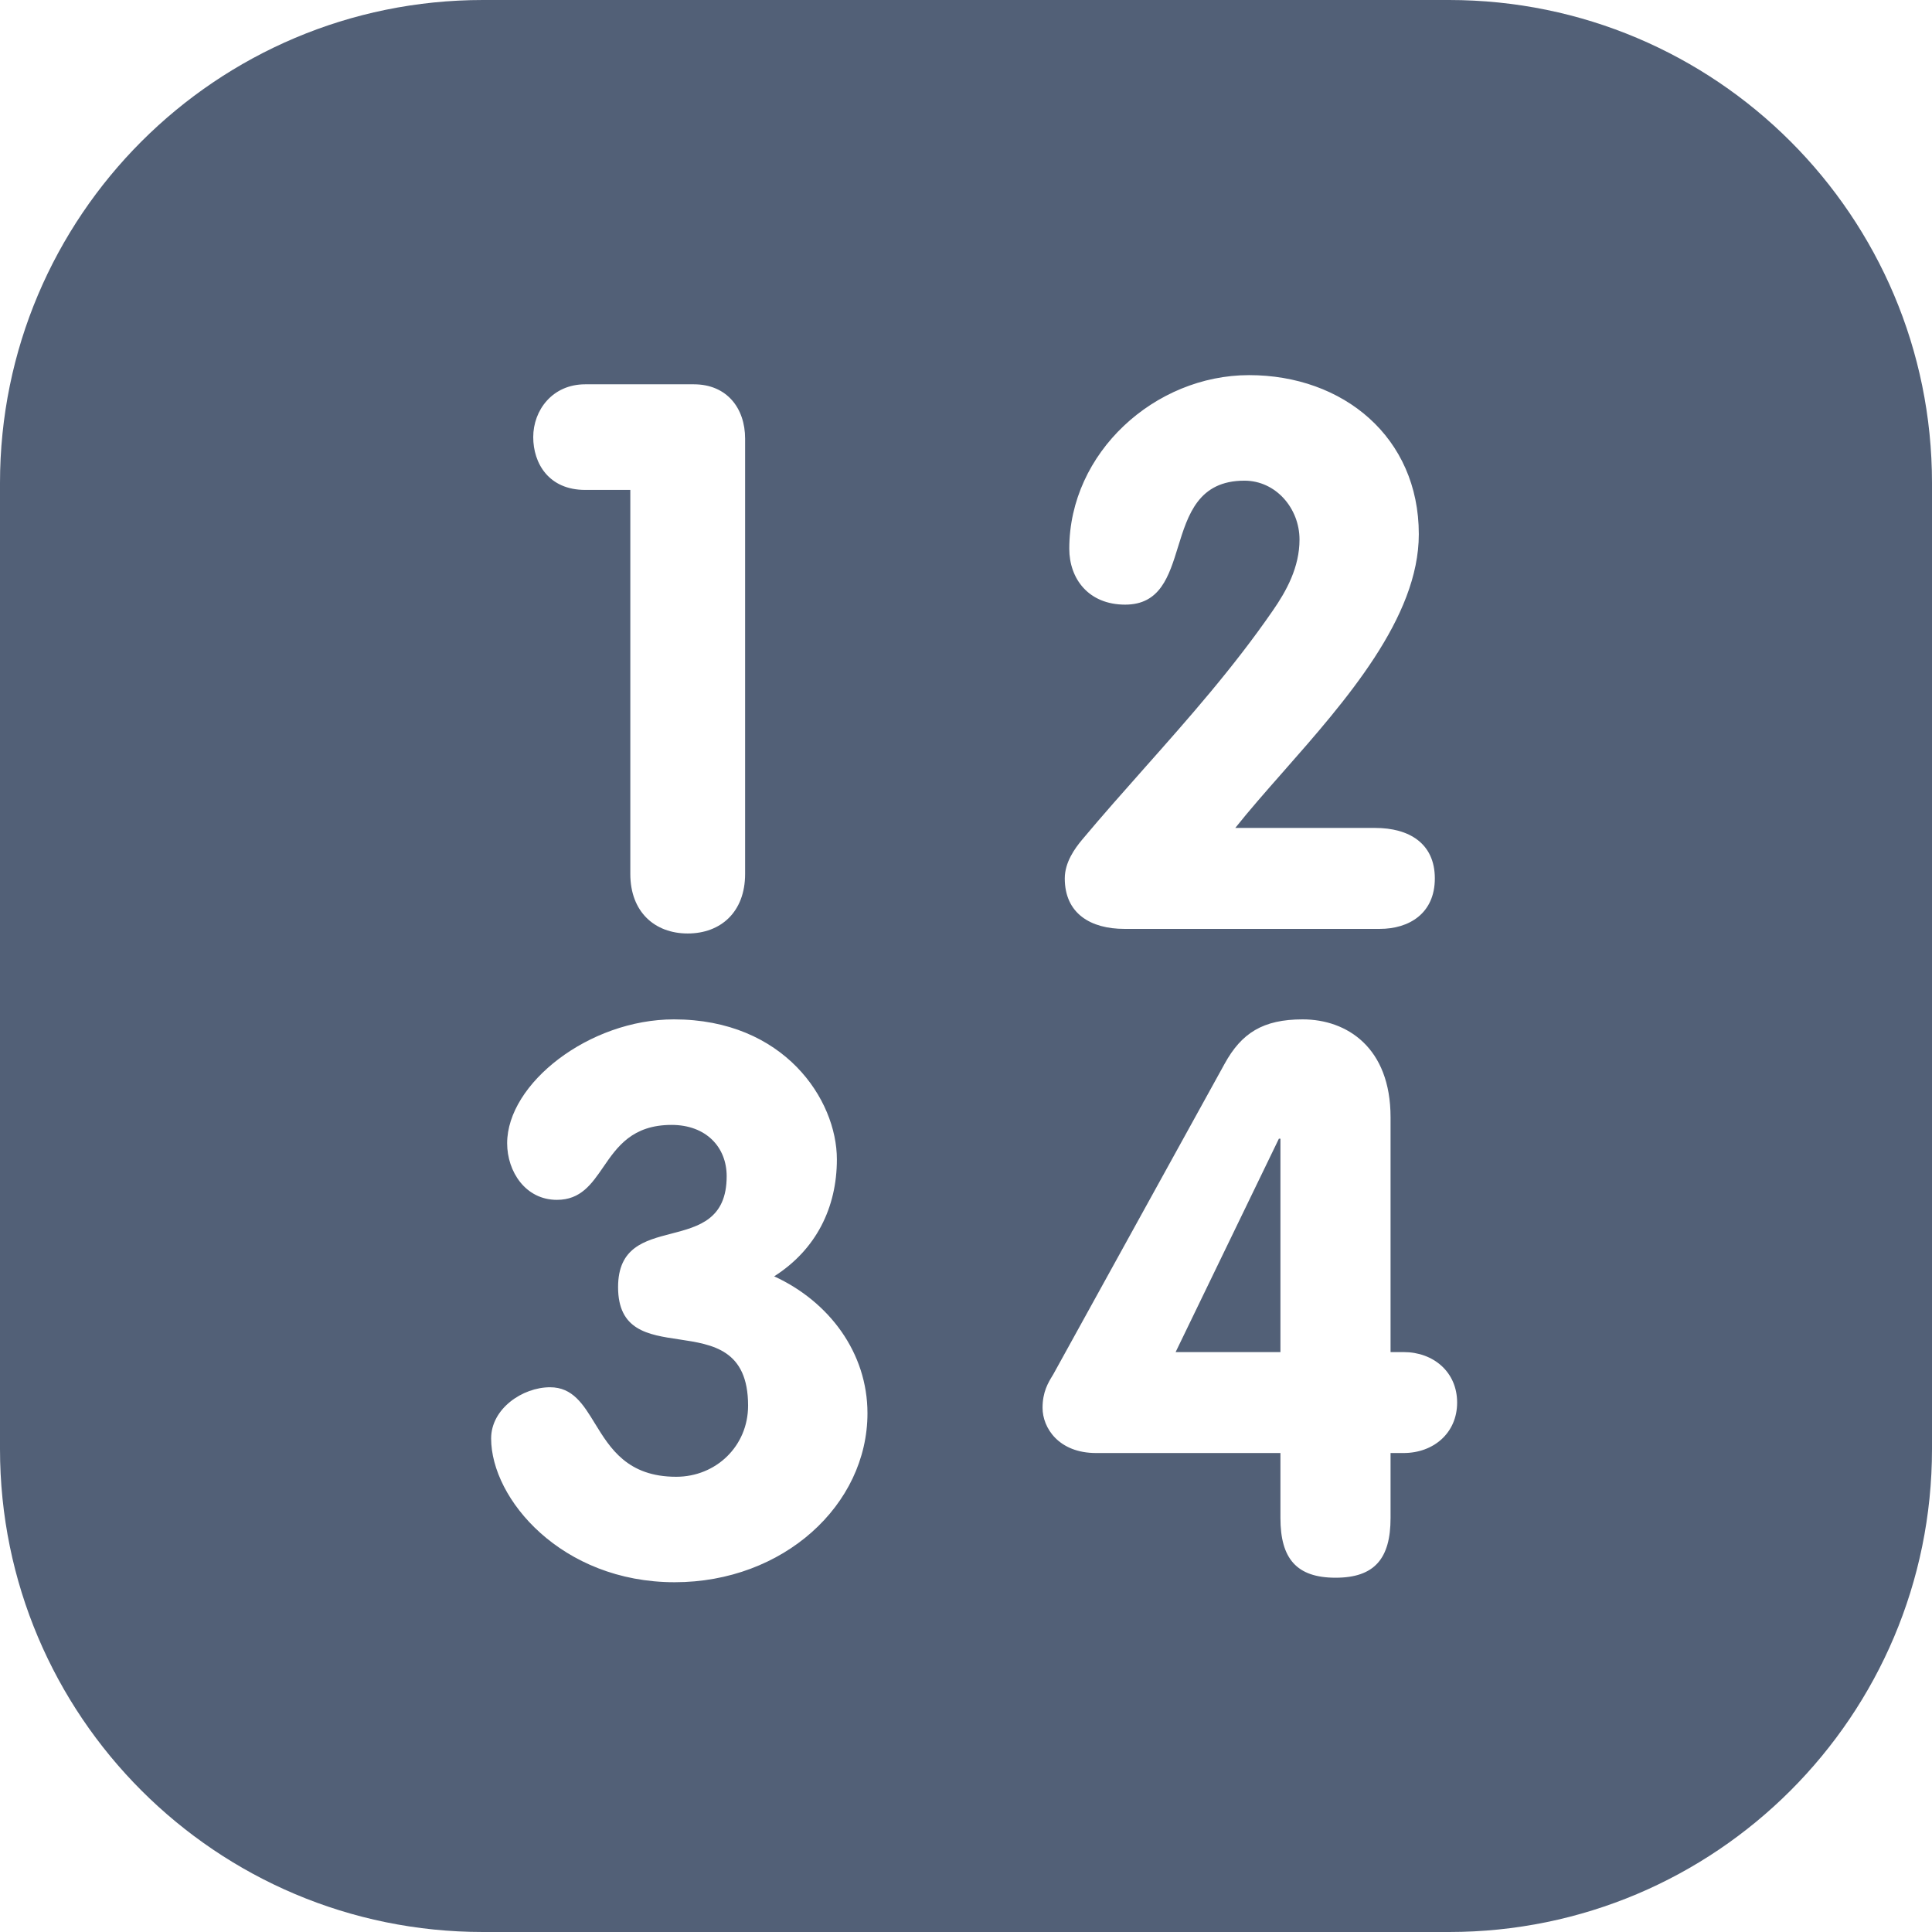 <svg width="24" height="24" viewBox="0 0 24 24" fill="none" xmlns="http://www.w3.org/2000/svg">
<path fill-rule="evenodd" clip-rule="evenodd" d="M6 0C2.686 0 0 2.686 0 6V18C0 21.314 2.686 24 6 24H18C21.314 24 24 21.314 24 18V6C24 2.686 21.314 0 18 0H6ZM7.27 6.086H7.83V10.856C7.83 11.33 8.135 11.596 8.543 11.596C8.952 11.596 9.256 11.331 9.256 10.856V5.449C9.256 5.069 9.028 4.774 8.619 4.774H7.27C6.861 4.774 6.624 5.097 6.624 5.43C6.624 5.753 6.814 6.086 7.27 6.086ZM9.617 15.855C10.139 15.523 10.396 15 10.396 14.402C10.396 13.66 9.74 12.663 8.372 12.663C7.317 12.663 6.3 13.461 6.3 14.202C6.3 14.554 6.528 14.905 6.918 14.905C7.214 14.905 7.348 14.71 7.494 14.498C7.666 14.247 7.854 13.974 8.343 13.974C8.771 13.974 9.027 14.25 9.027 14.611C9.027 15.145 8.681 15.236 8.339 15.325C8.006 15.411 7.678 15.497 7.678 15.989C7.678 16.525 8.048 16.581 8.434 16.638C8.854 16.701 9.293 16.767 9.293 17.461C9.293 17.965 8.894 18.345 8.4 18.345C7.796 18.345 7.58 17.992 7.391 17.684C7.245 17.445 7.115 17.233 6.833 17.233C6.491 17.233 6.101 17.499 6.101 17.869C6.101 18.62 6.975 19.655 8.381 19.655C9.731 19.655 10.776 18.696 10.776 17.556C10.776 16.805 10.301 16.169 9.617 15.855ZM17.824 10.912C17.824 10.475 17.502 10.285 17.084 10.285H15.345C15.519 10.066 15.723 9.834 15.937 9.591C16.718 8.704 17.625 7.673 17.625 6.636C17.625 5.43 16.685 4.66 15.516 4.66C14.347 4.66 13.283 5.62 13.283 6.817C13.283 7.188 13.521 7.511 13.977 7.511C14.412 7.511 14.521 7.16 14.634 6.793C14.758 6.392 14.888 5.971 15.459 5.971C15.848 5.971 16.143 6.313 16.143 6.703C16.143 7.045 15.982 7.34 15.81 7.587C15.32 8.297 14.768 8.92 14.217 9.541C13.957 9.834 13.698 10.126 13.445 10.428C13.35 10.541 13.227 10.713 13.227 10.912C13.227 11.349 13.549 11.539 13.967 11.539H17.141C17.502 11.539 17.824 11.349 17.824 10.912ZM12.951 17.489C12.951 17.737 13.151 18.05 13.616 18.05H15.906V18.857C15.906 19.361 16.106 19.599 16.591 19.599C17.075 19.599 17.274 19.361 17.274 18.857V18.05H17.436C17.806 18.05 18.101 17.803 18.101 17.423C18.101 17.043 17.806 16.796 17.436 16.796H17.274V13.879C17.274 13.014 16.733 12.663 16.182 12.663C15.688 12.663 15.422 12.834 15.213 13.214L13.085 17.071C13.082 17.076 13.079 17.081 13.076 17.086C13.02 17.178 12.951 17.291 12.951 17.489ZM15.887 14.145H15.906L15.906 16.796H14.604L15.887 14.145Z" fill="#526077"/>
</svg>
